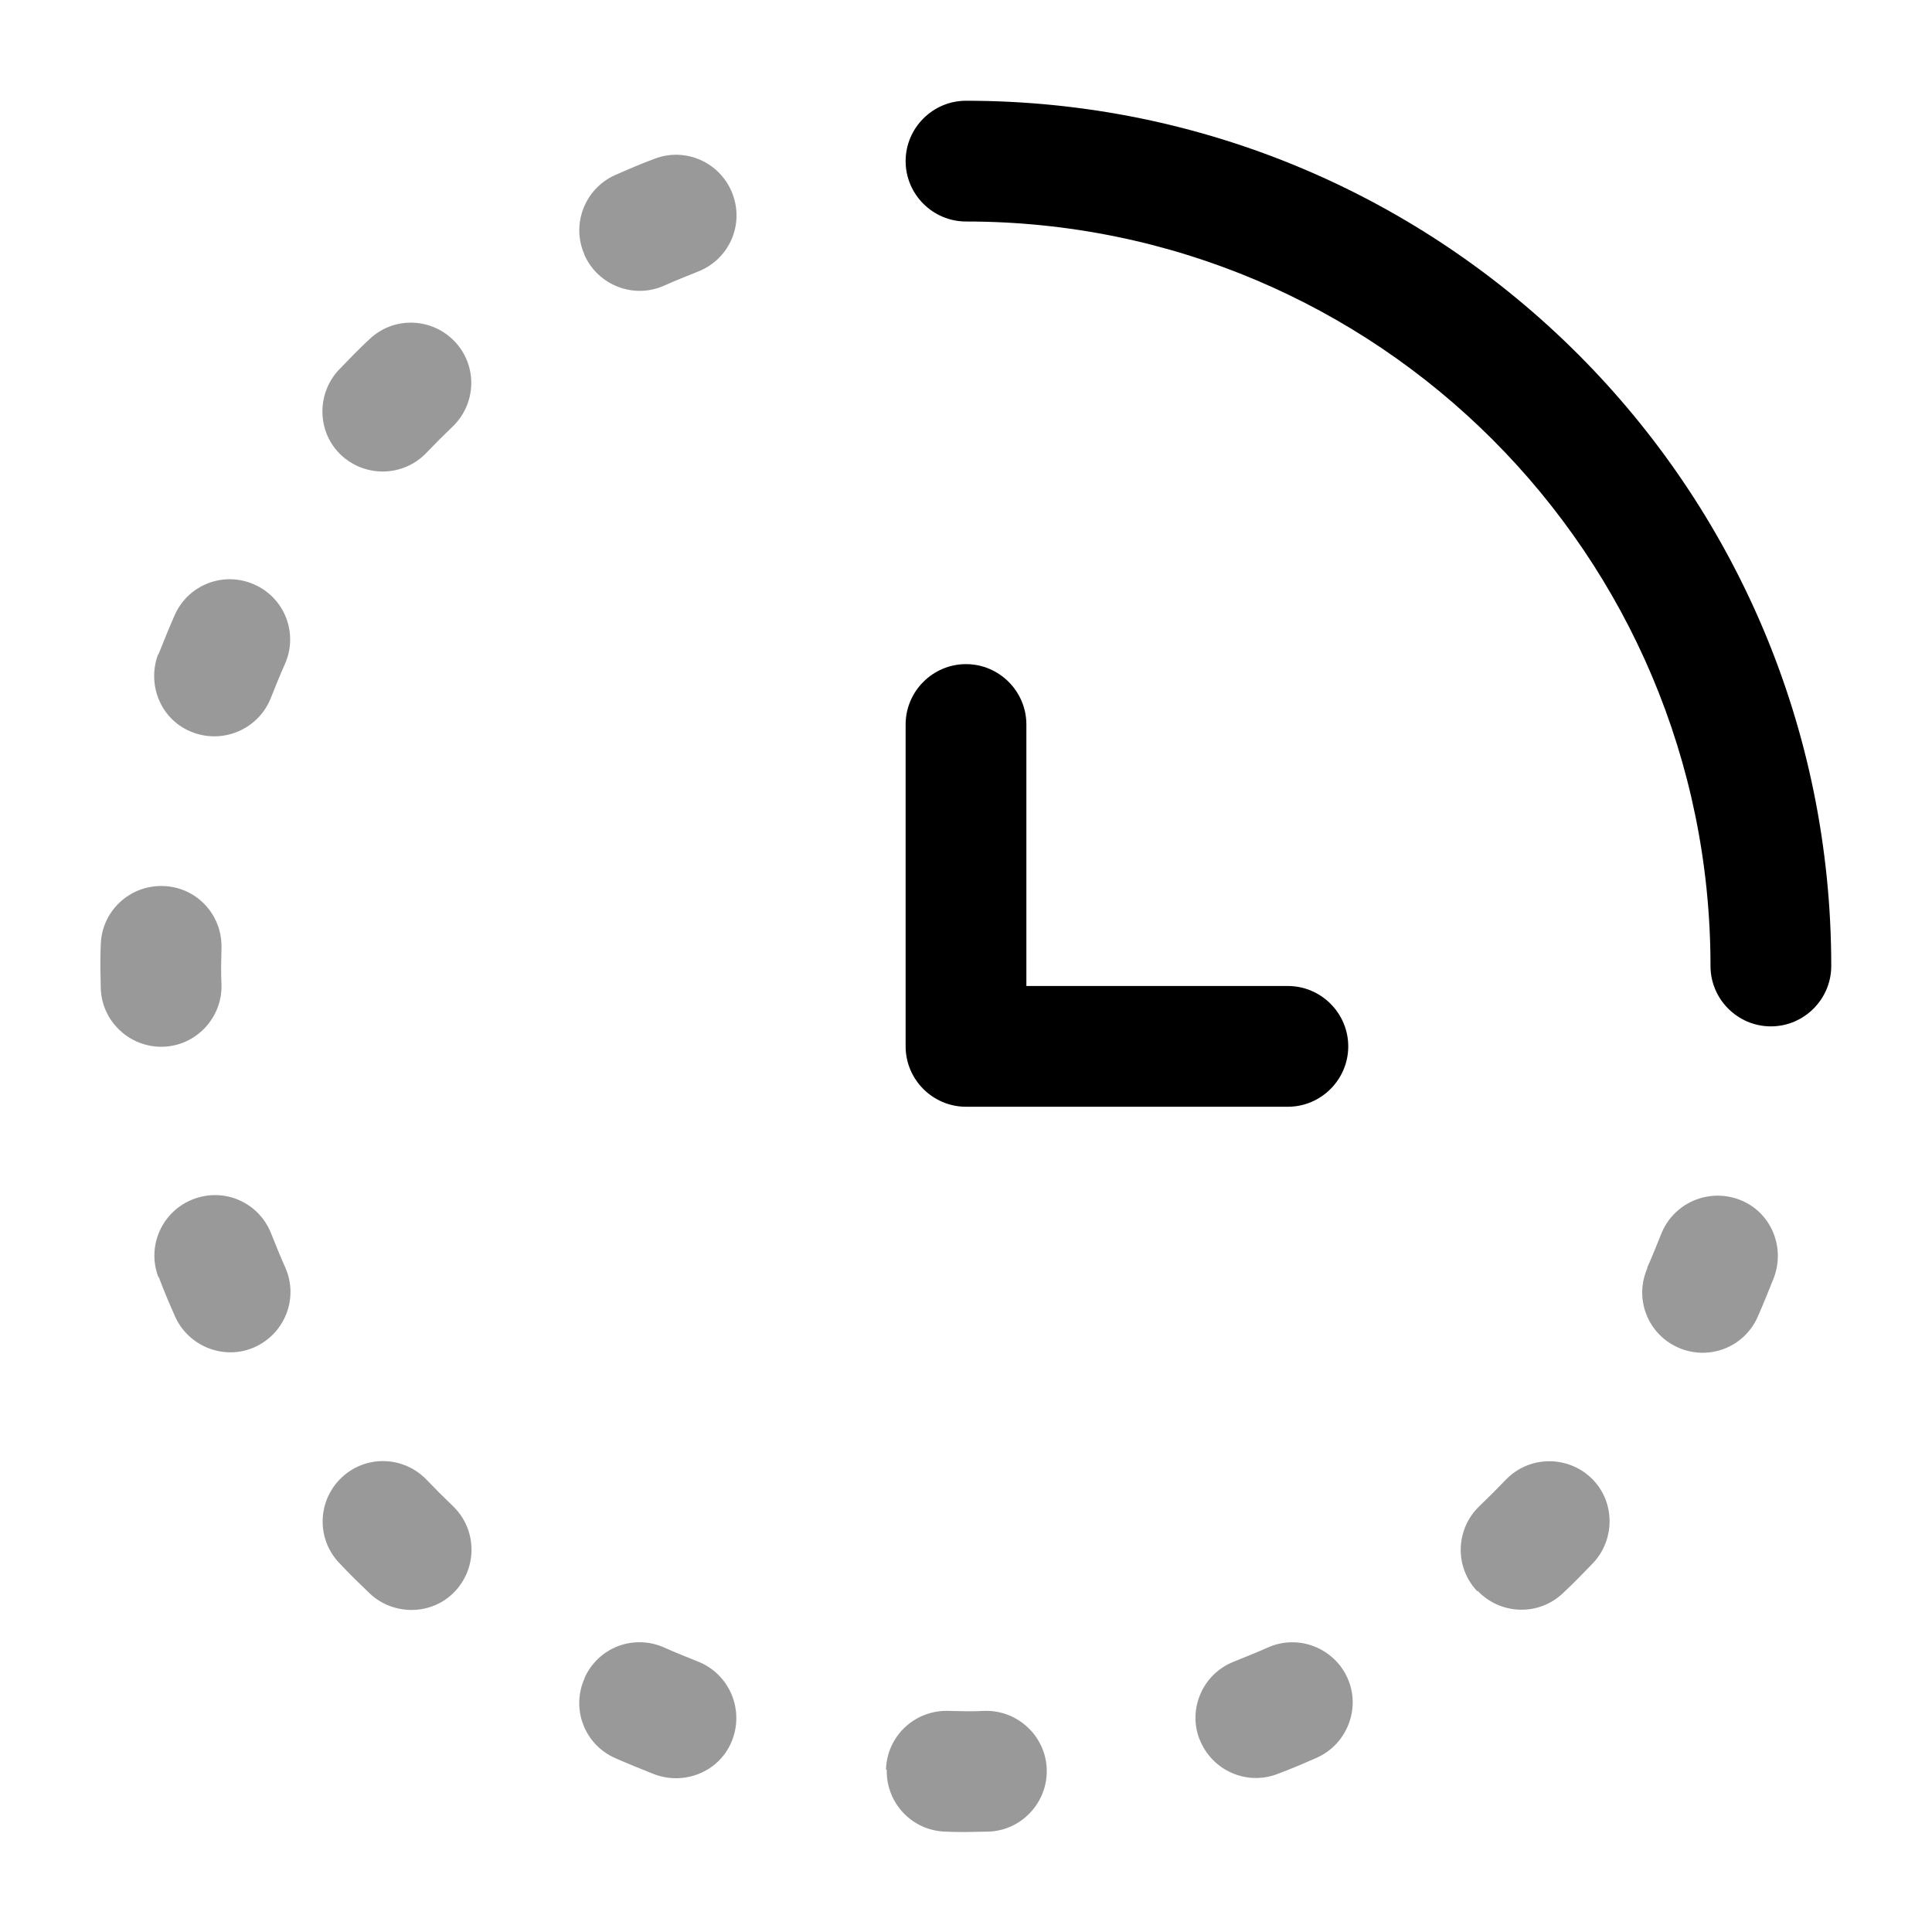 <svg xmlns="http://www.w3.org/2000/svg" viewBox="0 0 512 512"><!--!Font Awesome Pro 6.6.0 by @fontawesome - https://fontawesome.com License - https://fontawesome.com/license (Commercial License) Copyright 2024 Fonticons, Inc.--><path class="fa-secondary" opacity=".4" d="M26.7 250.4c.2-8.8 7.5-15.8 16.4-15.6s15.8 7.5 15.6 16.4c0 1.6-.1 3.2-.1 4.9s0 3.2 .1 4.9c.2 8.8-6.8 16.2-15.6 16.4s-16.2-6.8-16.4-15.6c0-1.9-.1-3.8-.1-5.6s0-3.8 .1-5.6zM42 173.4c1.4-3.5 2.8-7 4.3-10.4c3.6-8.1 13-11.7 21.1-8.1s11.7 13 8.1 21.1c-1.3 2.9-2.5 5.9-3.7 8.9c-3.2 8.2-12.4 12.3-20.7 9.2s-12.3-12.4-9.2-20.7zm0 165.1c-3.2-8.2 .9-17.5 9.2-20.7s17.5 .9 20.7 9.2c1.2 3 2.4 6 3.7 8.9c3.6 8.1-.1 17.5-8.1 21.1s-17.5-.1-21.1-8.1c-1.5-3.4-3-6.9-4.3-10.4zM89.9 97.9c2.6-2.7 5.2-5.4 8-8c6.4-6.1 16.5-5.8 22.6 .6s5.8 16.5-.6 22.6c-2.3 2.2-4.6 4.5-6.9 6.9c-6.1 6.4-16.2 6.6-22.6 .6s-6.6-16.2-.6-22.6zm0 316.3c-6.1-6.4-5.8-16.5 .6-22.6s16.5-5.8 22.6 .6c2.2 2.3 4.5 4.6 6.9 6.9c6.4 6.1 6.6 16.2 .6 22.6s-16.2 6.6-22.6 .6c-2.7-2.6-5.4-5.2-8-8zm65-346.7c-3.6-8.1 .1-17.5 8.1-21.1c3.4-1.5 6.9-3 10.4-4.3c8.2-3.2 17.5 .9 20.7 9.2s-.9 17.5-9.2 20.7c-3 1.2-6 2.4-8.9 3.7c-8.1 3.6-17.5-.1-21.1-8.1zm0 377.2c3.6-8.1 13-11.7 21.1-8.1c2.9 1.3 5.9 2.5 8.9 3.7c8.2 3.2 12.3 12.4 9.2 20.7s-12.4 12.3-20.7 9.2c-3.5-1.4-7-2.8-10.4-4.3c-8.1-3.6-11.7-13-8.1-21.1zm79.9 24.3c.2-8.8 7.5-15.8 16.4-15.6c1.6 0 3.2 .1 4.9 .1s3.2 0 4.9-.1c8.8-.2 16.2 6.8 16.4 15.6s-6.8 16.2-15.6 16.4c-1.9 0-3.8 .1-5.6 .1s-3.8 0-5.6-.1c-8.8-.2-15.8-7.5-15.6-16.4zm83.1-8c-3.2-8.2 .9-17.5 9.2-20.7c3-1.2 6-2.4 8.9-3.7c8.1-3.6 17.5 .1 21.1 8.1s-.1 17.5-8.1 21.1c-3.4 1.5-6.9 3-10.4 4.3c-8.2 3.2-17.5-.9-20.7-9.2zm73.6-39.3c-6.1-6.4-5.8-16.5 .6-22.6c2.3-2.2 4.6-4.5 6.9-6.9c6.1-6.4 16.2-6.6 22.6-.6s6.6 16.2 .6 22.6c-2.6 2.7-5.2 5.4-8 8c-6.4 6.1-16.5 5.8-22.6-.6zM436.5 336c1.3-2.9 2.5-5.9 3.7-8.9c3.2-8.2 12.4-12.3 20.7-9.2s12.3 12.4 9.2 20.7c-1.4 3.5-2.8 7-4.3 10.4c-3.6 8.1-13 11.7-21.1 8.1s-11.7-13-8.1-21.1z"/><path class="fa-primary" d="M256 58.7C365 58.7 453.3 147 453.3 256c0 8.8 7.2 16 16 16s16-7.2 16-16C485.3 129.3 382.7 26.7 256 26.7c-8.8 0-16 7.2-16 16s7.2 16 16 16zM256 176c8.8 0 16 7.2 16 16l0 69.3 69.3 0c8.8 0 16 7.2 16 16s-7.2 16-16 16l-85.3 0c-8.8 0-16-7.2-16-16l0-85.3c0-8.8 7.2-16 16-16z"/></svg>